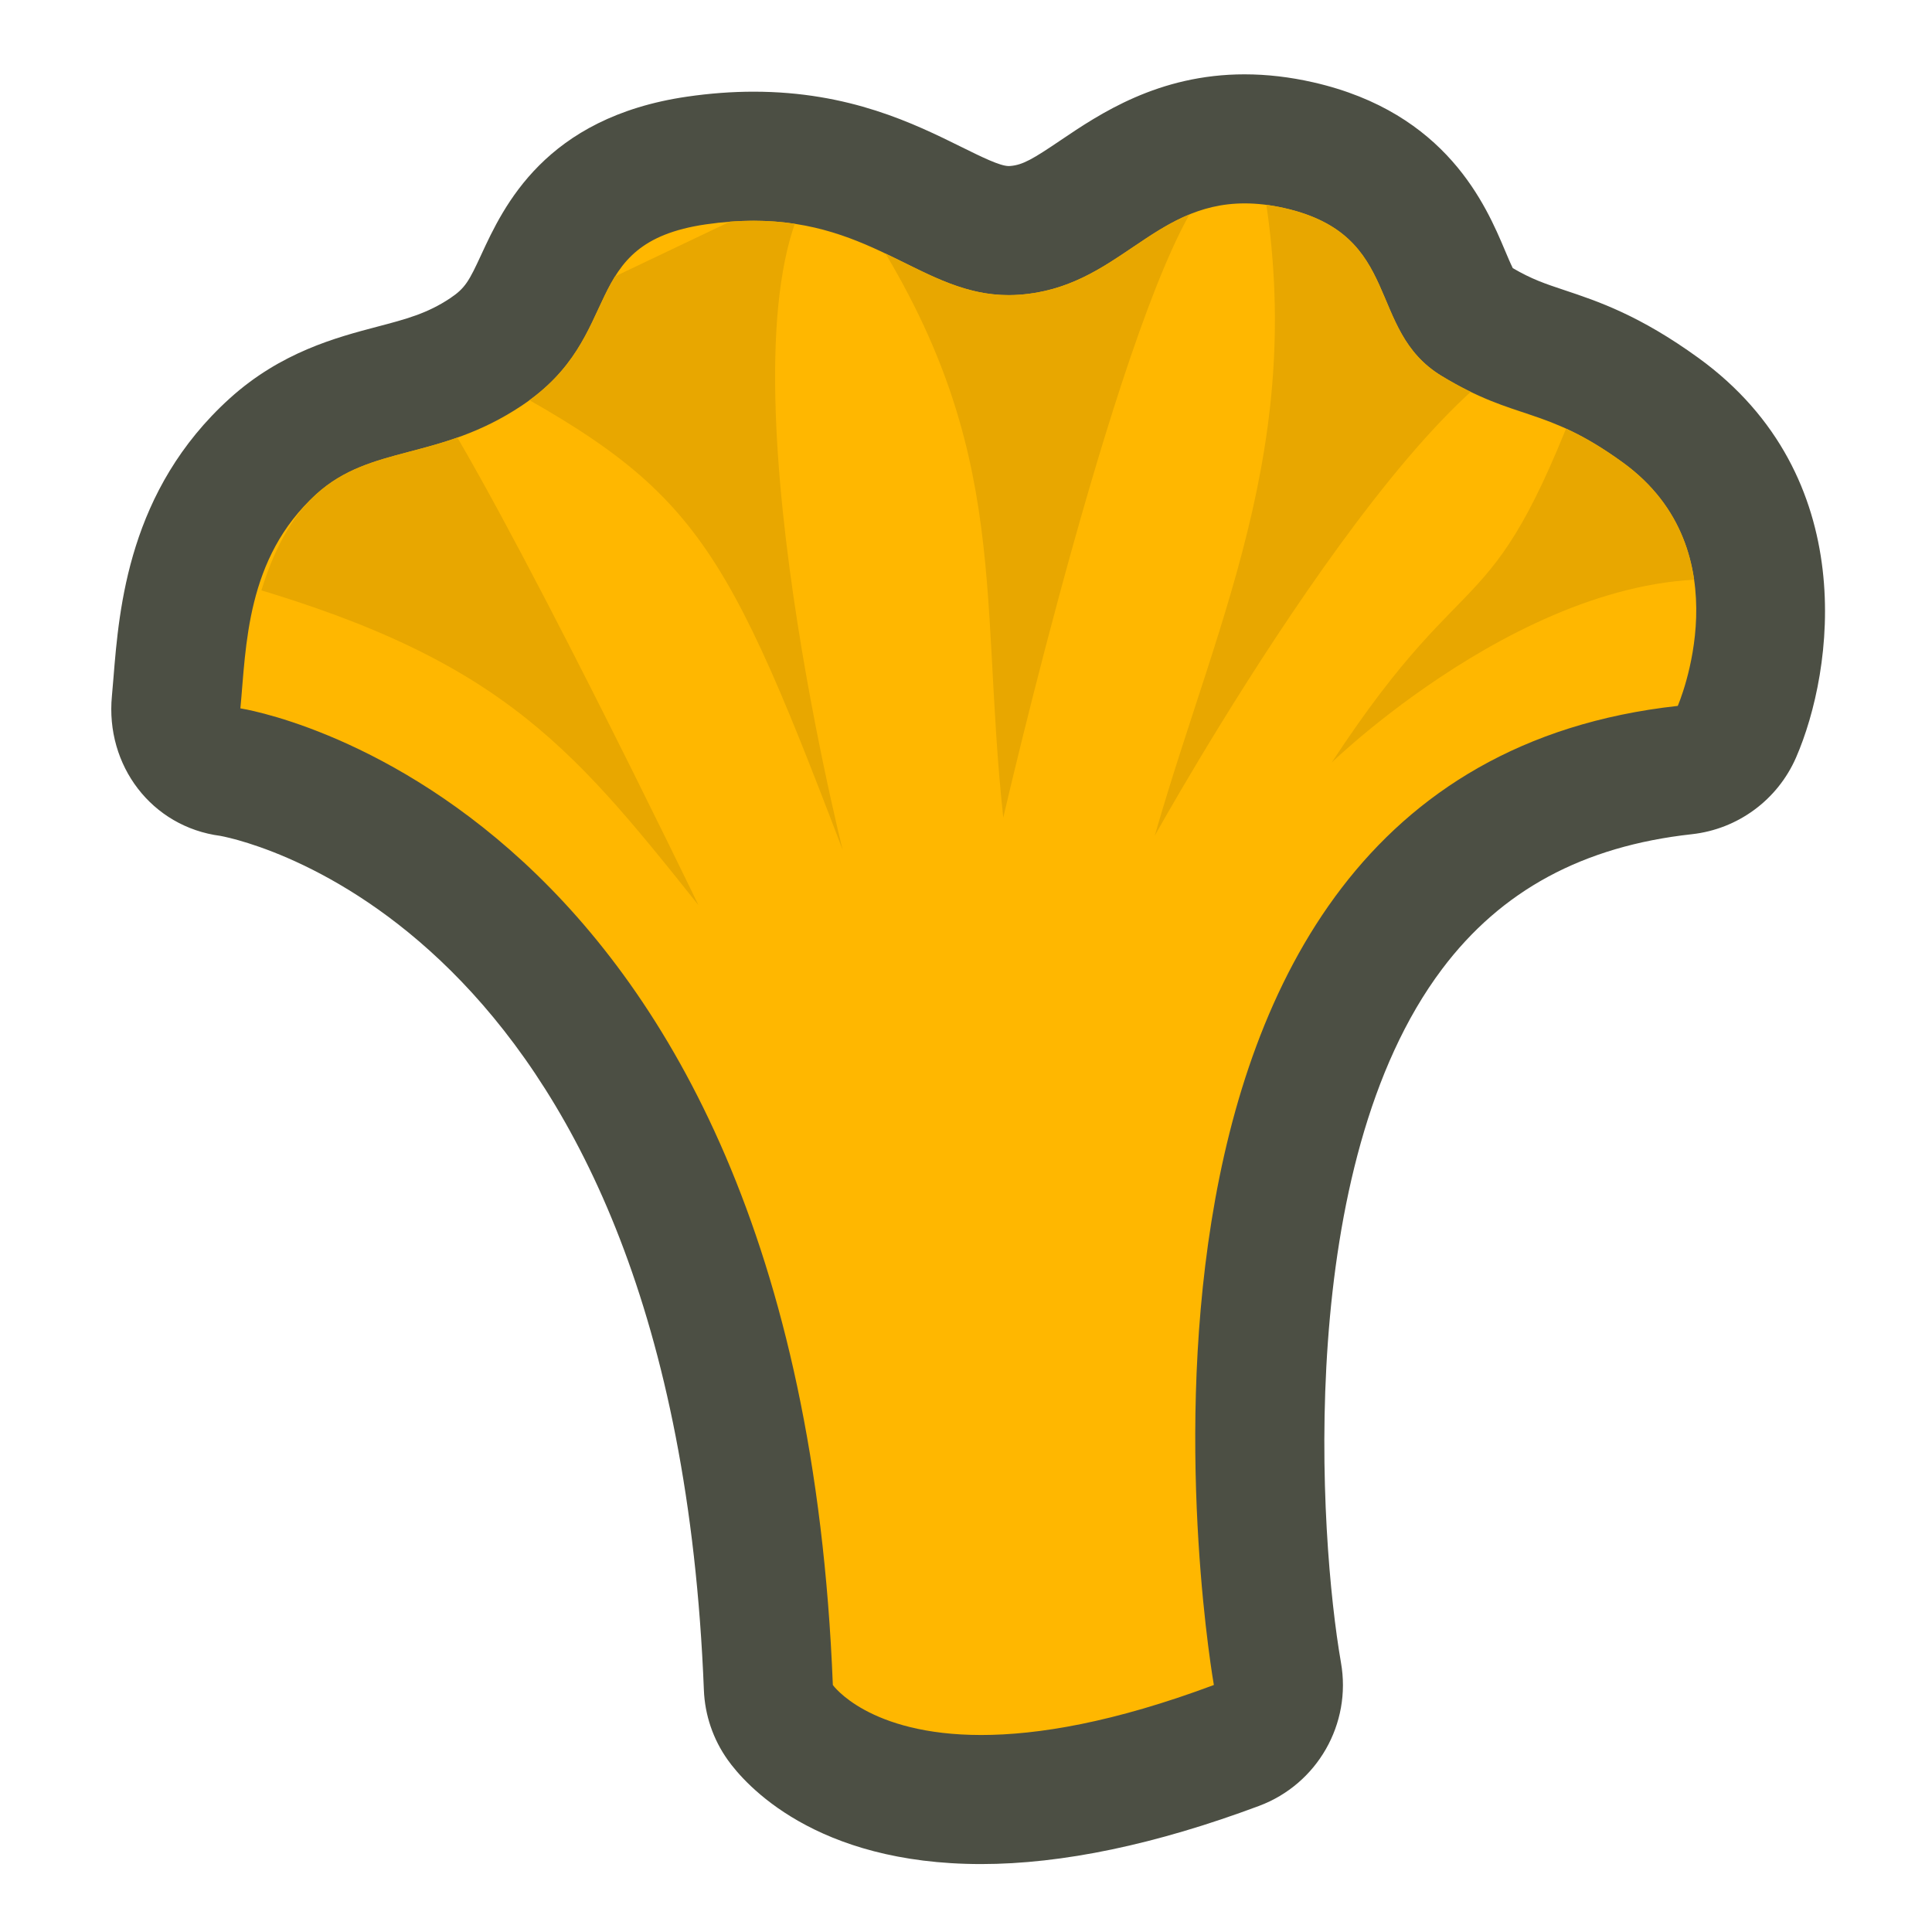 <?xml version="1.0" encoding="UTF-8" standalone="no"?>
<!-- Created with Inkscape (http://www.inkscape.org/) -->

<svg
   width="170"
   height="170"
   viewBox="0 0 44.979 44.979"
   version="1.1"
   id="svg1112"
   xmlns:xlink="http://www.w3.org/1999/xlink"
   xmlns="http://www.w3.org/2000/svg"
   xmlns:svg="http://www.w3.org/2000/svg">
  <defs
     id="defs1109">
    <clipPath
       id="SVGID_18_">
      <use
         xlink:href="#SVGID_17_"
         overflow="visible"
         id="use517"
         x="0"
         y="0"
         width="100%"
         height="100%" />
    </clipPath>
    <path
       id="SVGID_17_"
       d="m 376.449,116.609 -5.125,38.75 9.25,19.25 c 2.47,3.315 41.384,10.603 43.296,15.395 5.67,2.74 16.28,5.343 30.811,-1.834 0.889,-3.945 51.108,-19.005 52.269,-22.185 l 3.875,-46.625 -23.375,-14.875 -83.125,0.5 z" />
    <clipPath
       id="SVGID_20_">
      <use
         xlink:href="#SVGID_19_"
         overflow="visible"
         id="use544"
         x="0"
         y="0"
         width="100%"
         height="100%" />
    </clipPath>
    <path
       id="SVGID_19_"
       d="m 396.057,327.923 c 16.963,6.422 15.968,9.796 21.581,17.331 9.367,12.577 14.06,27.139 5.958,46.478 0,0 1.586,10.457 21.085,7.604 13.175,-1.928 18.08,-8.631 18.08,-8.631 -9.81,-18.311 -7.957,-30.204 -2.646,-44.761 2.751,-7.54 9.621,-15.563 28.804,-22.27 l -49.538,-20.582 z" />
    <clipPath
       id="SVGID_22_">
      <use
         xlink:href="#SVGID_21_"
         overflow="visible"
         id="use569"
         x="0"
         y="0"
         width="100%"
         height="100%" />
    </clipPath>
    <path
       id="SVGID_21_"
       d="m 405.106,495.489 c 0.442,6.755 4.651,11.32 10.481,15.831 10.613,8.211 14.405,24.315 8.789,40.358 0,0 -0.691,8.188 16.169,7.917 17.684,-0.285 17.97,-6.275 17.97,-6.275 -5.705,-16.543 -2.497,-42.642 16.328,-51.199 6.574,-2.988 -7.486,-2.139 1.927,-5.348 L 437.884,475.83 Z" />
    <clipPath
       id="SVGID_12_">
      <use
         xlink:href="#SVGID_11_"
         overflow="visible"
         id="use445"
         x="0"
         y="0"
         width="100%"
         height="100%" />
    </clipPath>
    <path
       id="SVGID_11_"
       d="m 56.157,160.256 c 0,0 49.433,2.535 52.524,80.946 0,0 7.015,9.883 33.474,0 0,0 -14.145,-79.974 40.754,-86.016 0,0 5.921,-13.603 -4.833,-21.39 -6.892,-4.991 -9.291,-3.578 -15.923,-7.605 -6.654,-4.04 -3.327,-12.358 -13.784,-14.735 -10.932,-2.484 -13.546,6.892 -23.291,7.605 -9.029,0.661 -13.223,-8.271 -27.569,-6.179 -11.407,1.664 -6.892,9.744 -16.161,15.923 -7.283,4.855 -13.218,3.398 -18.05,7.778 -6.19,5.61 -6.626,18.267 -7.141,23.673 z" />
  </defs>
  <g
     id="layer1">
    <g
       id="CHANTERELLE_3"
       transform="matrix(0.265,0,0,0.265,-9.411,-24.69)">
      <g
         id="g440">
        <path
           fill="#ffb700"
           d="m 121.717,251.264 c -12.225,-0.001 -16.854,-5.647 -17.658,-6.779 -0.637,-0.897 -1,-1.96 -1.043,-3.06 -2.873,-72.885 -46.787,-80.351 -47.23,-80.417 -2.977,-0.449 -5.083,-3.147 -4.797,-6.144 0.051,-0.539 0.097,-1.104 0.144,-1.688 0.459,-5.68 1.152,-14.263 8.359,-20.793 3.476,-3.149 7.258,-4.146 10.596,-5.025 2.732,-0.72 5.313,-1.4 8.117,-3.269 2.721,-1.814 3.609,-3.732 4.733,-6.16 1.813,-3.915 4.294,-9.276 13.754,-10.656 1.718,-0.25 3.41,-0.377 5.028,-0.377 7.105,0 11.909,2.374 15.769,4.282 2.908,1.438 4.65,2.25 6.638,2.25 0.176,0 0.356,-0.006 0.539,-0.02 2.735,-0.2 4.7,-1.527 7.188,-3.208 3.186,-2.152 7.15,-4.83 13.01,-4.83 1.528,0 3.13,0.188 4.762,0.559 8.903,2.023 11.302,7.705 12.889,11.464 0.983,2.329 1.46,3.272 2.581,3.953 2.446,1.485 4.111,2.041 6.04,2.683 2.708,0.902 5.776,1.925 10.266,5.176 11.427,8.275 9.383,22.093 6.706,28.244 -0.811,1.863 -2.558,3.15 -4.578,3.373 -11.218,1.235 -19.684,5.85 -25.881,14.109 -17.119,22.813 -9.984,64.866 -9.91,65.289 0.472,2.69 -1.041,5.338 -3.6,6.294 -8.44,3.152 -15.983,4.751 -22.42,4.751 -10e-4,-10e-4 -0.002,-10e-4 -0.002,-10e-4 z"
           id="path436" />
        <path
           fill="#4c4f44"
           d="m 144.864,111.038 c 1.072,0 2.232,0.128 3.505,0.418 10.457,2.376 7.13,10.695 13.784,14.735 6.633,4.027 9.031,2.614 15.923,7.605 10.753,7.787 4.833,21.39 4.833,21.39 -54.899,6.042 -40.754,86.016 -40.754,86.016 -8.821,3.295 -15.479,4.393 -20.438,4.393 -9.917,0 -13.036,-4.393 -13.036,-4.393 -3.091,-78.411 -52.049,-85.8 -52.049,-85.8 0.515,-5.405 0.476,-13.208 6.667,-18.818 4.833,-4.379 10.768,-2.923 18.05,-7.778 9.269,-6.179 4.753,-14.26 16.161,-15.923 1.51,-0.22 2.906,-0.318 4.209,-0.318 10.629,0 14.933,6.533 22.408,6.533 0.311,0 0.629,-0.012 0.952,-0.035 8.609,-0.632 11.652,-8.025 19.785,-8.025 m 0,-11.338 v 0 c -7.596,0 -12.764,3.491 -16.185,5.801 -2.371,1.602 -3.301,2.169 -4.428,2.252 -0.043,0.003 -0.085,0.004 -0.125,0.004 -0.76,0 -2.395,-0.808 -4.126,-1.664 -4.158,-2.055 -9.852,-4.869 -18.282,-4.869 -1.891,0 -3.857,0.147 -5.845,0.437 -12.498,1.822 -16.13,9.668 -18.081,13.884 -1.063,2.296 -1.396,2.934 -2.733,3.825 -2.017,1.345 -3.862,1.831 -6.417,2.503 -3.569,0.94 -8.458,2.229 -12.958,6.307 -8.869,8.038 -9.704,18.366 -10.203,24.538 -0.045,0.556 -0.088,1.093 -0.137,1.607 -0.58,6.084 3.484,11.49 9.536,12.28 2.515,0.476 39.855,8.686 42.471,75.043 0.086,2.198 0.811,4.324 2.084,6.118 1.527,2.15 7.646,9.167 22.281,9.167 7.118,0 15.329,-1.719 24.406,-5.109 5.123,-1.914 8.15,-7.211 7.198,-12.596 -1.928,-11.078 -4.097,-43.649 8.876,-60.913 5.205,-6.926 12.385,-10.805 21.953,-11.858 4.04,-0.445 7.533,-3.018 9.156,-6.745 3.307,-7.597 5.769,-24.708 -8.579,-35.099 -5.196,-3.763 -8.857,-4.982 -11.799,-5.963 -1.677,-0.559 -2.824,-0.941 -4.511,-1.924 -0.194,-0.388 -0.468,-1.036 -0.68,-1.539 -1.661,-3.934 -5.117,-12.12 -16.855,-14.787 -2.042,-0.465 -4.067,-0.7 -6.017,-0.7 z"
           id="path438" />
      </g>
      <g
         id="g460">
        <defs
           id="defs443">
          <path
             id="path2699"
             d="m 56.157,160.256 c 0,0 49.433,2.535 52.524,80.946 0,0 7.015,9.883 33.474,0 0,0 -14.145,-79.974 40.754,-86.016 0,0 5.921,-13.603 -4.833,-21.39 -6.892,-4.991 -9.291,-3.578 -15.923,-7.605 -6.654,-4.04 -3.327,-12.358 -13.784,-14.735 -10.932,-2.484 -13.546,6.892 -23.291,7.605 -9.029,0.661 -13.223,-8.271 -27.569,-6.179 -11.407,1.664 -6.892,9.744 -16.161,15.923 -7.283,4.855 -13.218,3.398 -18.05,7.778 -6.19,5.61 -6.626,18.267 -7.141,23.673 z" />
        </defs>
        <clipPath
           id="clipPath2620">
          <use
             xlink:href="#SVGID_11_"
             overflow="visible"
             id="use2618"
             x="0"
             y="0"
             width="100%"
             height="100%" />
        </clipPath>
        <g
           clip-path="url(#SVGID_12_)"
           id="g458">
          <path
             fill="#e8a700"
             d="m 54.824,143.984 c 24.241,6.654 30.565,14.291 42.052,28.708 0,0 -17.239,-35.727 -24.052,-45.708"
             id="path448" />
          <path
             fill="#e8a700"
             d="m 74.854,124.448 c 21.231,11.091 23.607,14.26 34.698,43.413 0,0 -11.734,-46.519 -2.228,-58.876"
             id="path450" />
          <path
             fill="#e8a700"
             d="m 110.344,110.822 c 14.211,20.736 11.091,33.589 13.309,54.187 0,0 10.566,-45.887 17.672,-55.024 z"
             id="path452" />
          <path
             fill="#e8a700"
             d="m 145.824,105.984 c 5.339,24.565 -3.147,40.696 -8.863,60.609 0,0 23.663,-42.658 35.863,-43.609 z"
             id="path454" />
          <path
             fill="#e8a700"
             d="m 175.324,124.984 c -8.873,24.4 -10.14,15.844 -22.815,35.174 0,0 19.753,-19.159 37.815,-15.674 z"
             id="path456" />
        </g>
      </g>
    </g>
  </g>
</svg>
